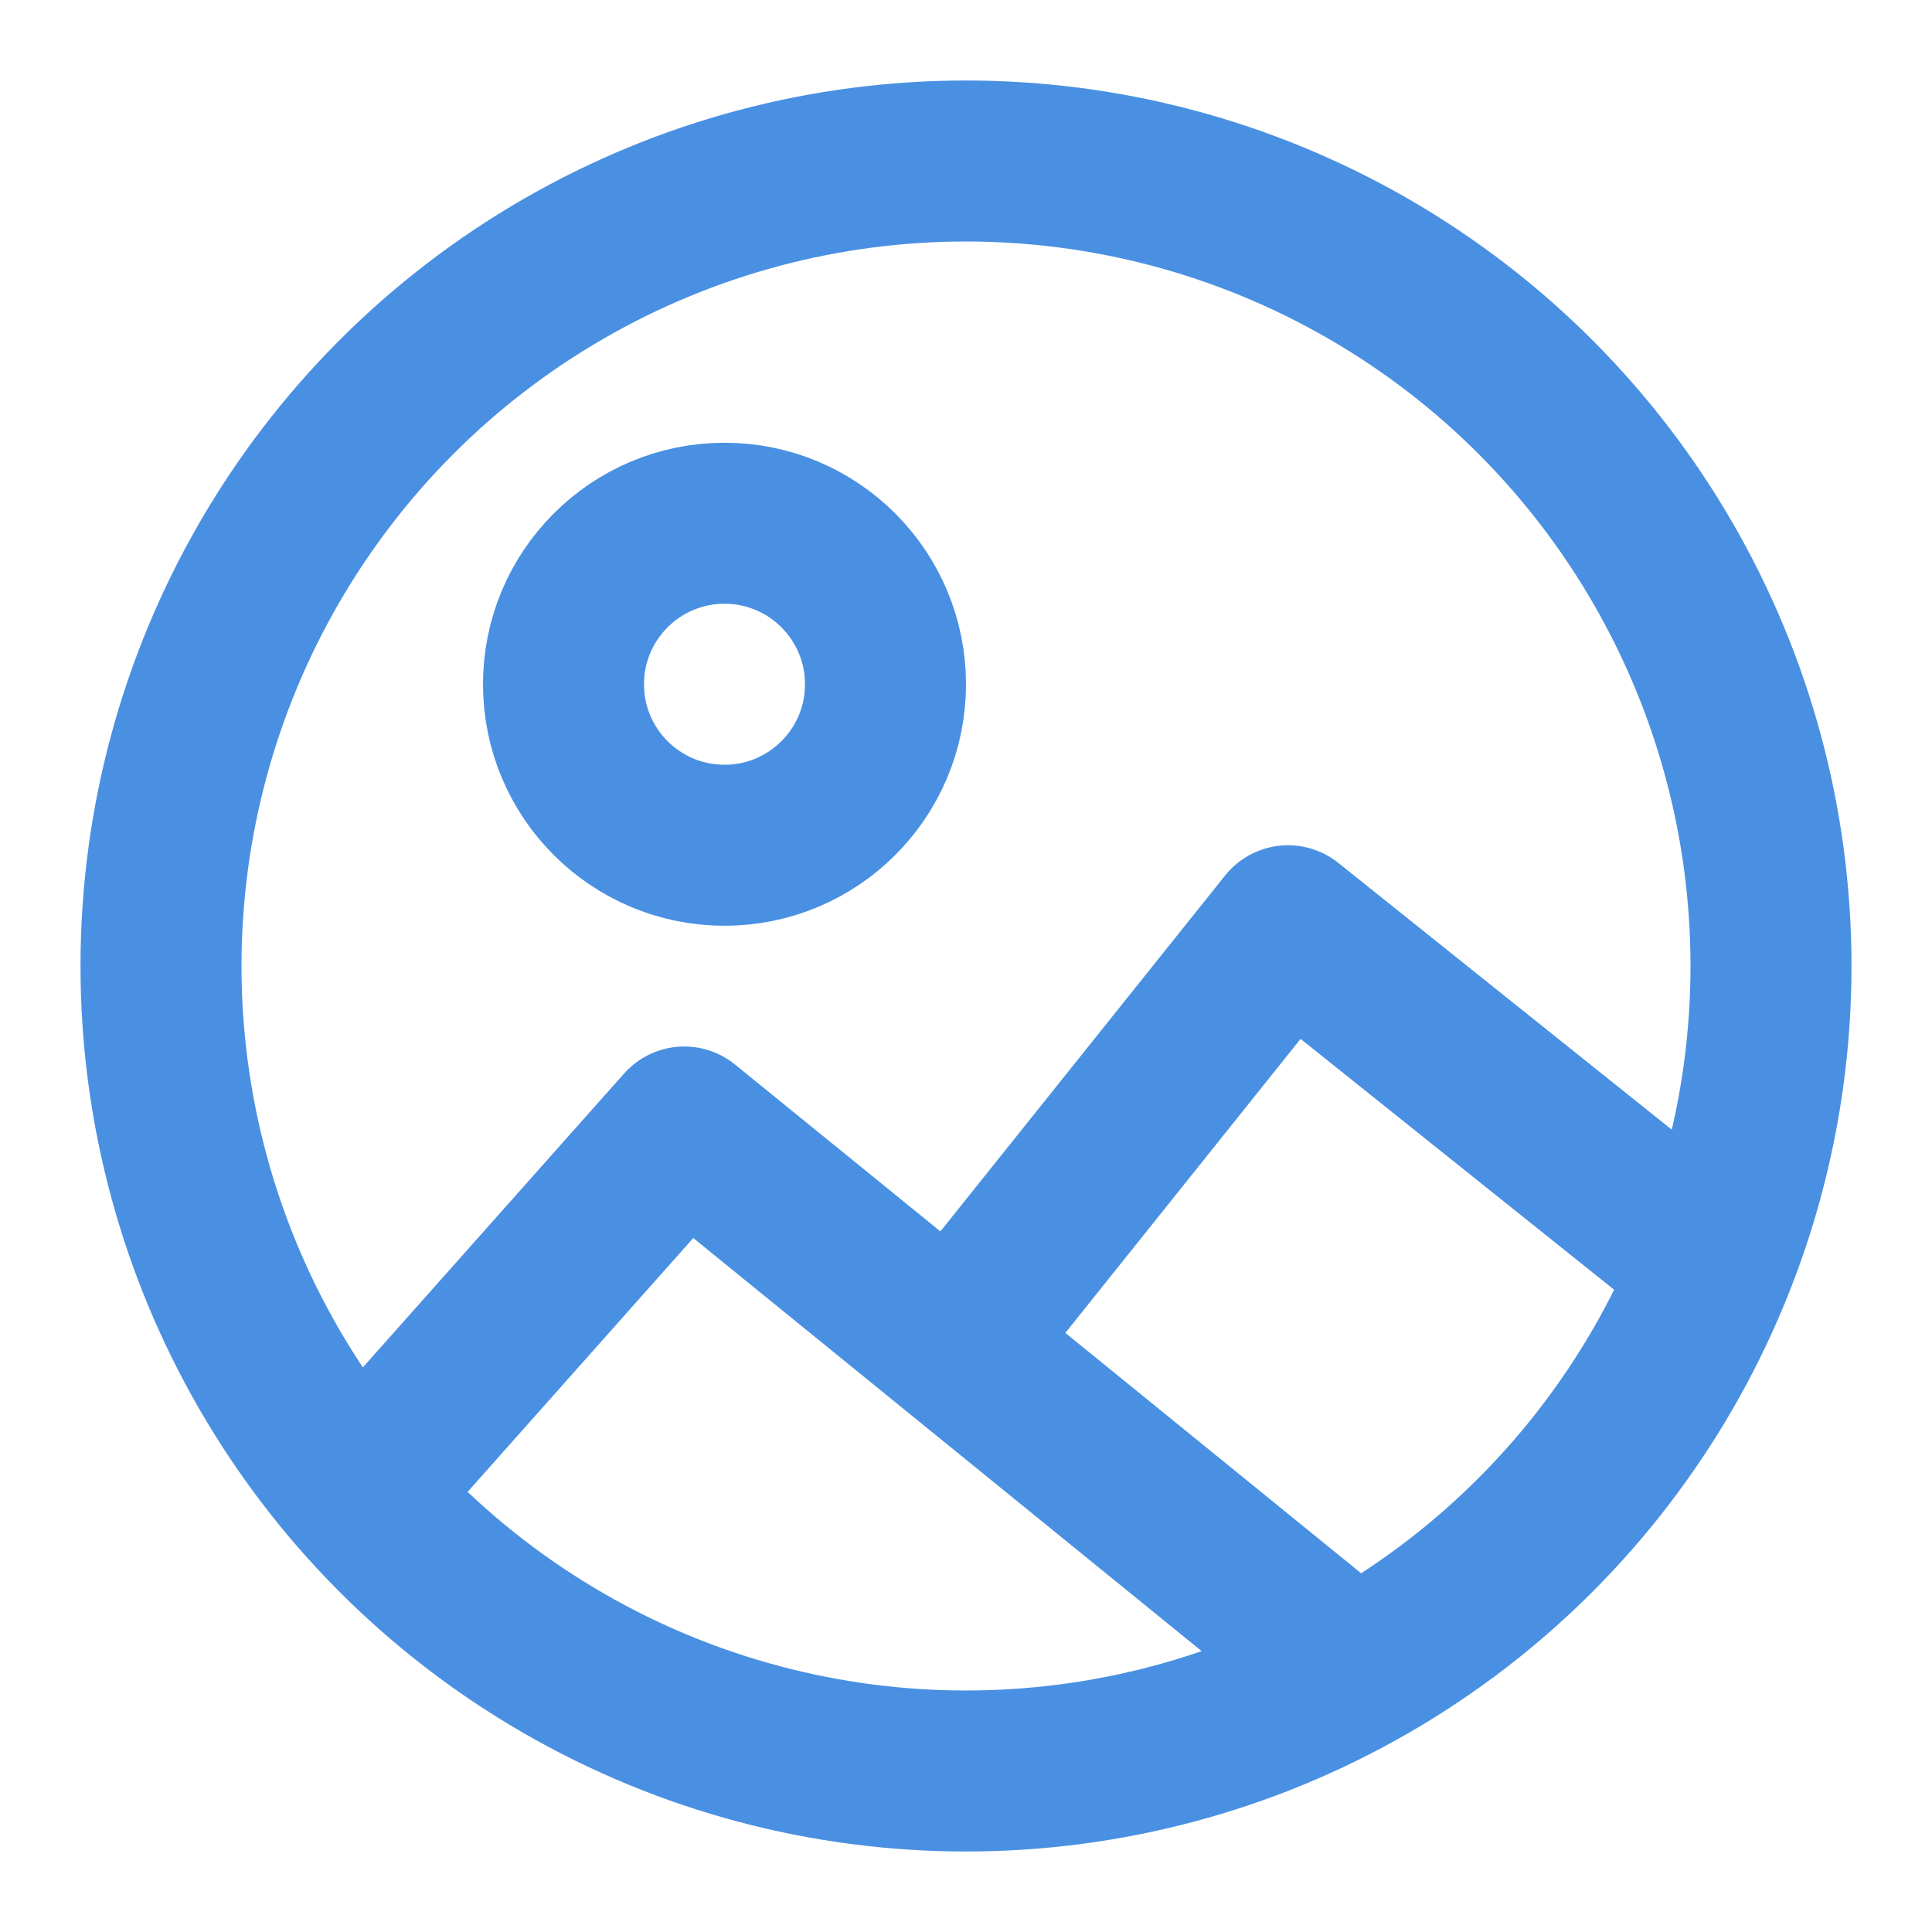 <?xml version="1.0" encoding="UTF-8"?><svg width="21" height="21" viewBox="0 0 48 48" fill="none" xmlns="http://www.w3.org/2000/svg"><circle cx="24" cy="24" r="20" stroke="#4a90e2" stroke-width="4" stroke-linecap="round" stroke-linejoin="round"/><path d="M9 37L17 28L33 41" stroke="#4a90e2" stroke-width="4" stroke-linecap="round" stroke-linejoin="round"/><circle cx="18" cy="17" r="4" fill="none" stroke="#4a90e2" stroke-width="4"/><path d="M24 33L32 23L42 31" stroke="#4a90e2" stroke-width="4" stroke-linecap="round" stroke-linejoin="round"/></svg>